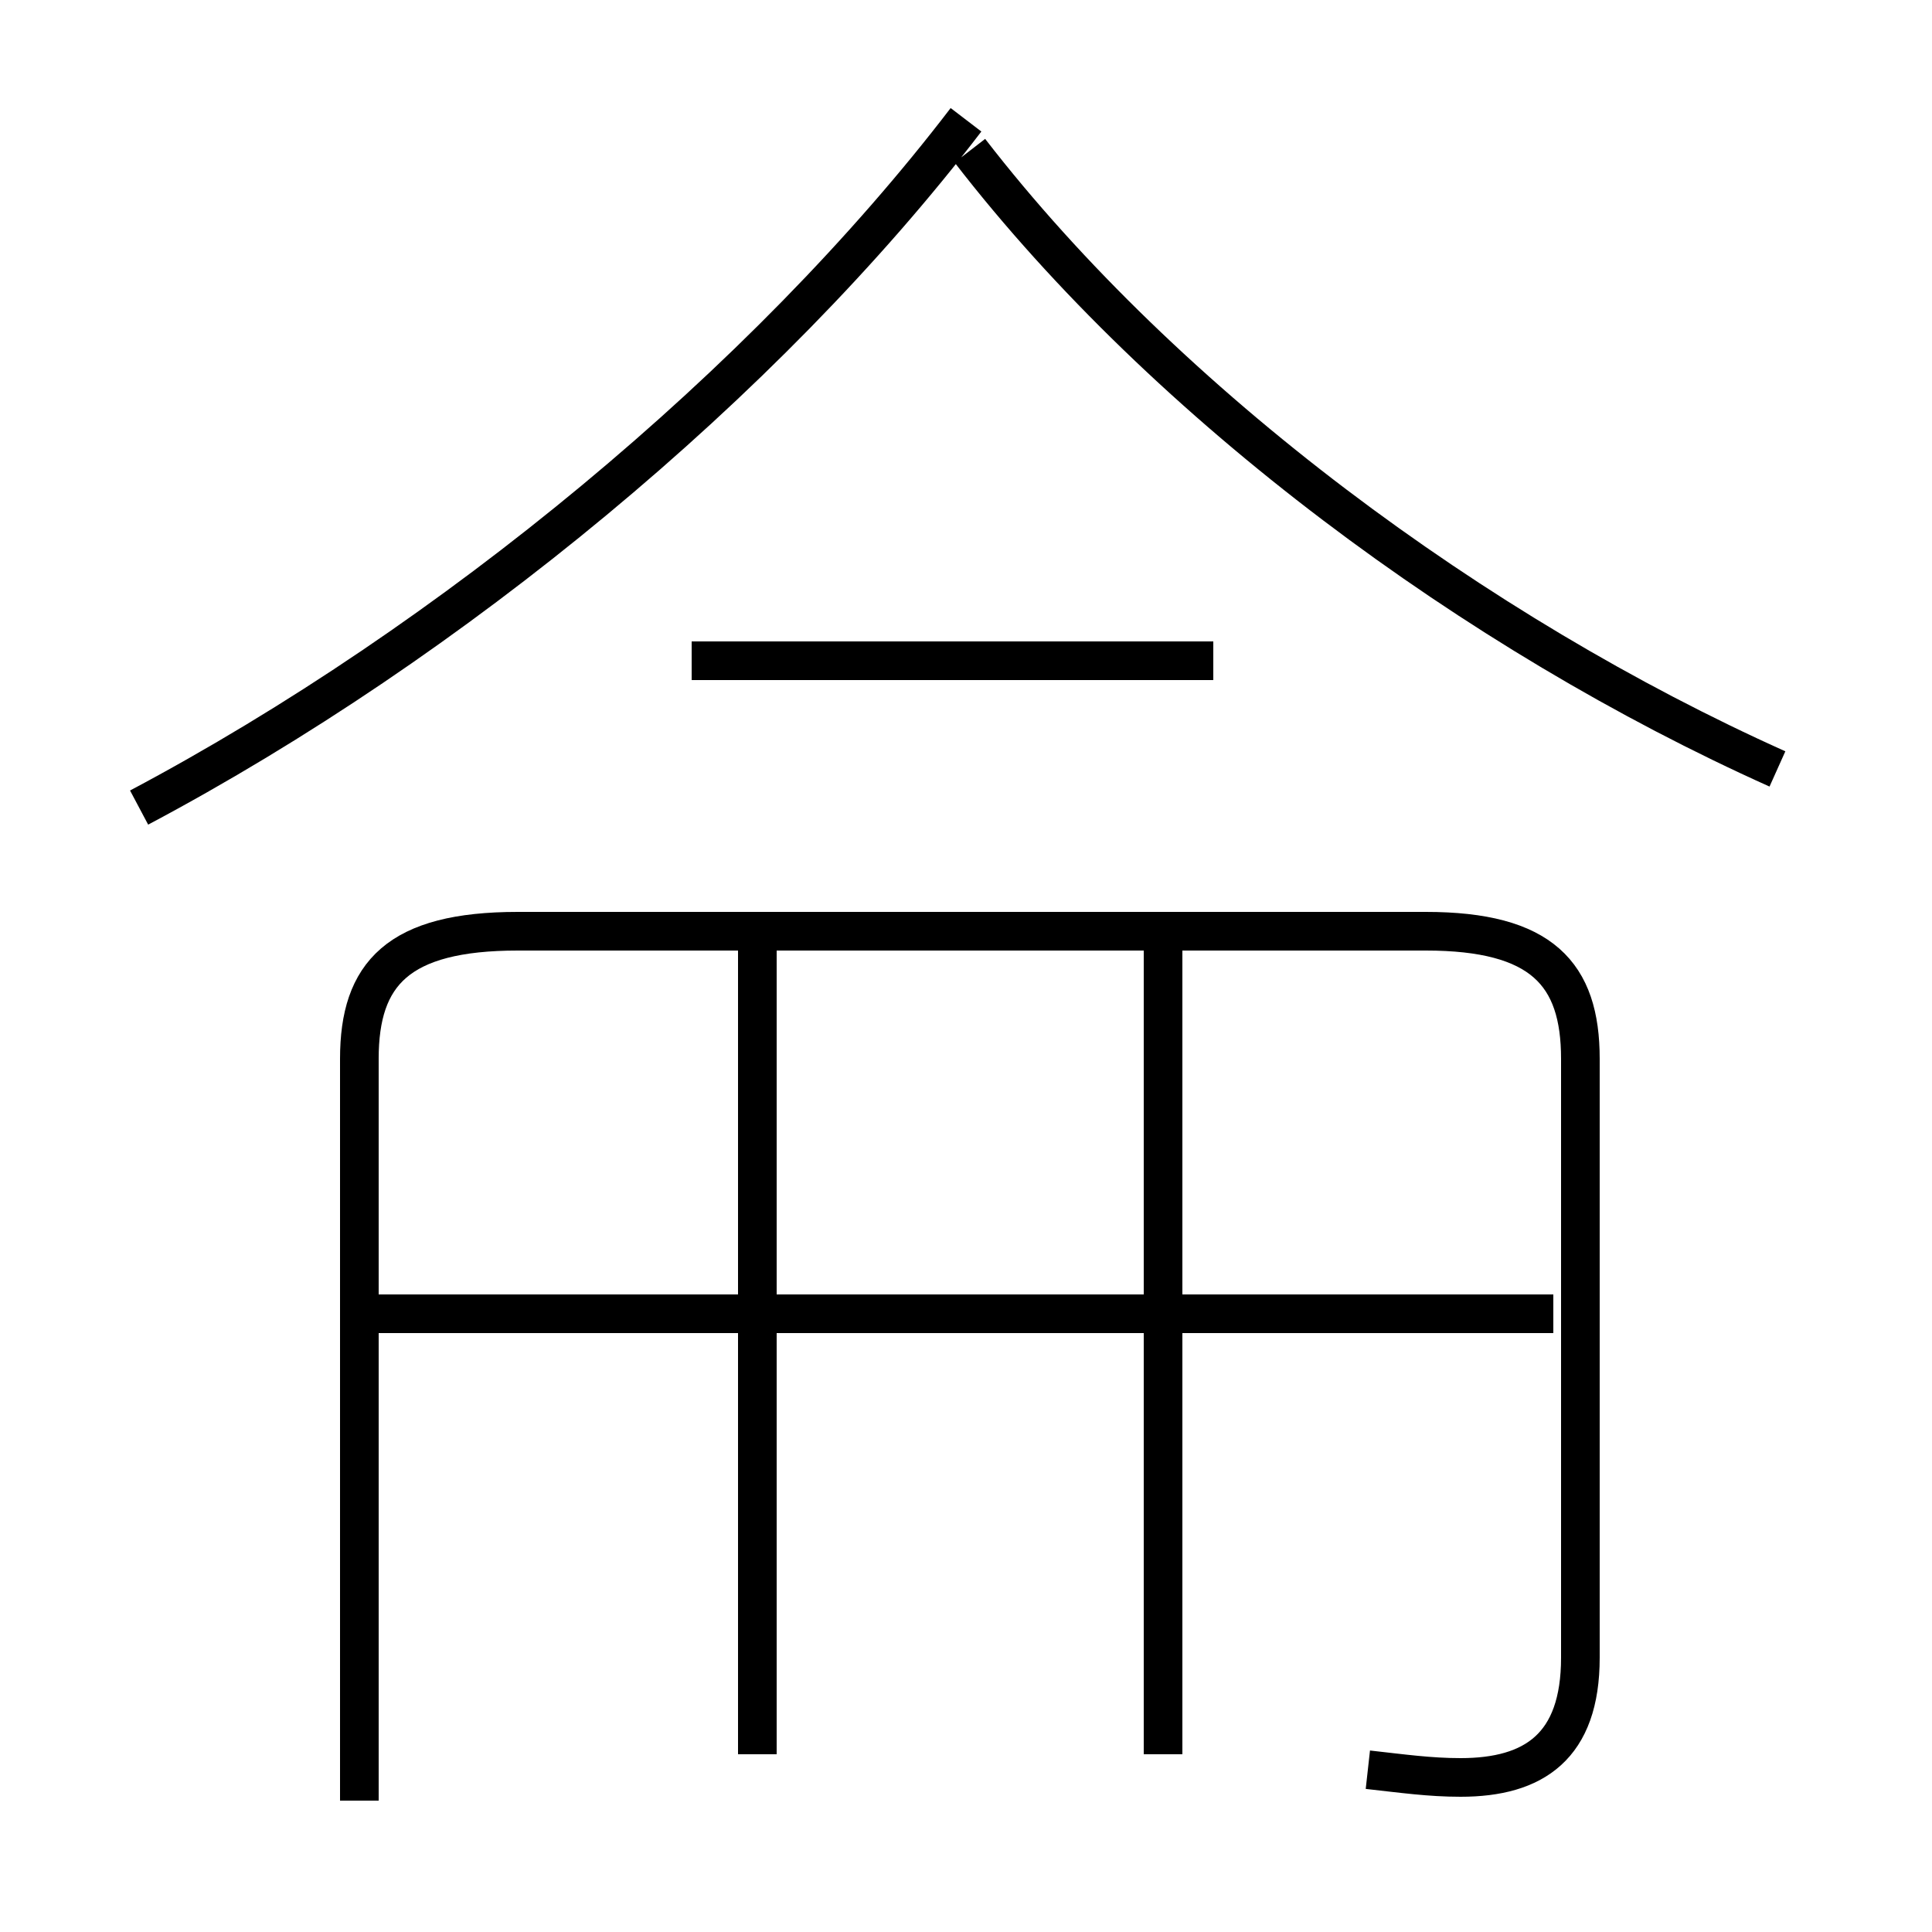 <?xml version='1.0' encoding='utf8'?>
<svg viewBox="0.0 -6.0 50.0 50.0" version="1.1" xmlns="http://www.w3.org/2000/svg">
<rect x="0.0" y="-6.0" width="50.0" height="50.0" fill="#808080" stroke="none"/>
<rect x="-1000" y="-1000" width="2000" height="2000" stroke="white" fill="white"/>
<g style="fill:white;stroke:#000000;  stroke-width:1">
<path d="M 35.4 1.8 C 36.3 1.9 37.0 2.0 37.8 2.0 C 39.7 2.0 40.9 1.2 40.9 -1.1 L 40.9 -16.6 C 40.9 -18.8 39.9 -19.9 36.9 -19.9 L 13.4 -19.9 C 10.3 -19.9 9.3 -18.8 9.3 -16.6 L 9.3 2.6 M 19.6 1.4 L 19.6 -19.7 M 40.2 -10.0 L 9.7 -10.0 M 30.1 1.4 L 30.1 -19.7 M 3.6 -23.1 C 11.7 -27.4 19.8 -34.1 25.0 -40.9 M 31.4 -26.9 L 17.9 -26.9 M 46.0 -24.1 C 38.2 -27.6 30.2 -33.5 25.1 -40.1" transform="translate(0.0 38.0)" />
</g>
</svg>
